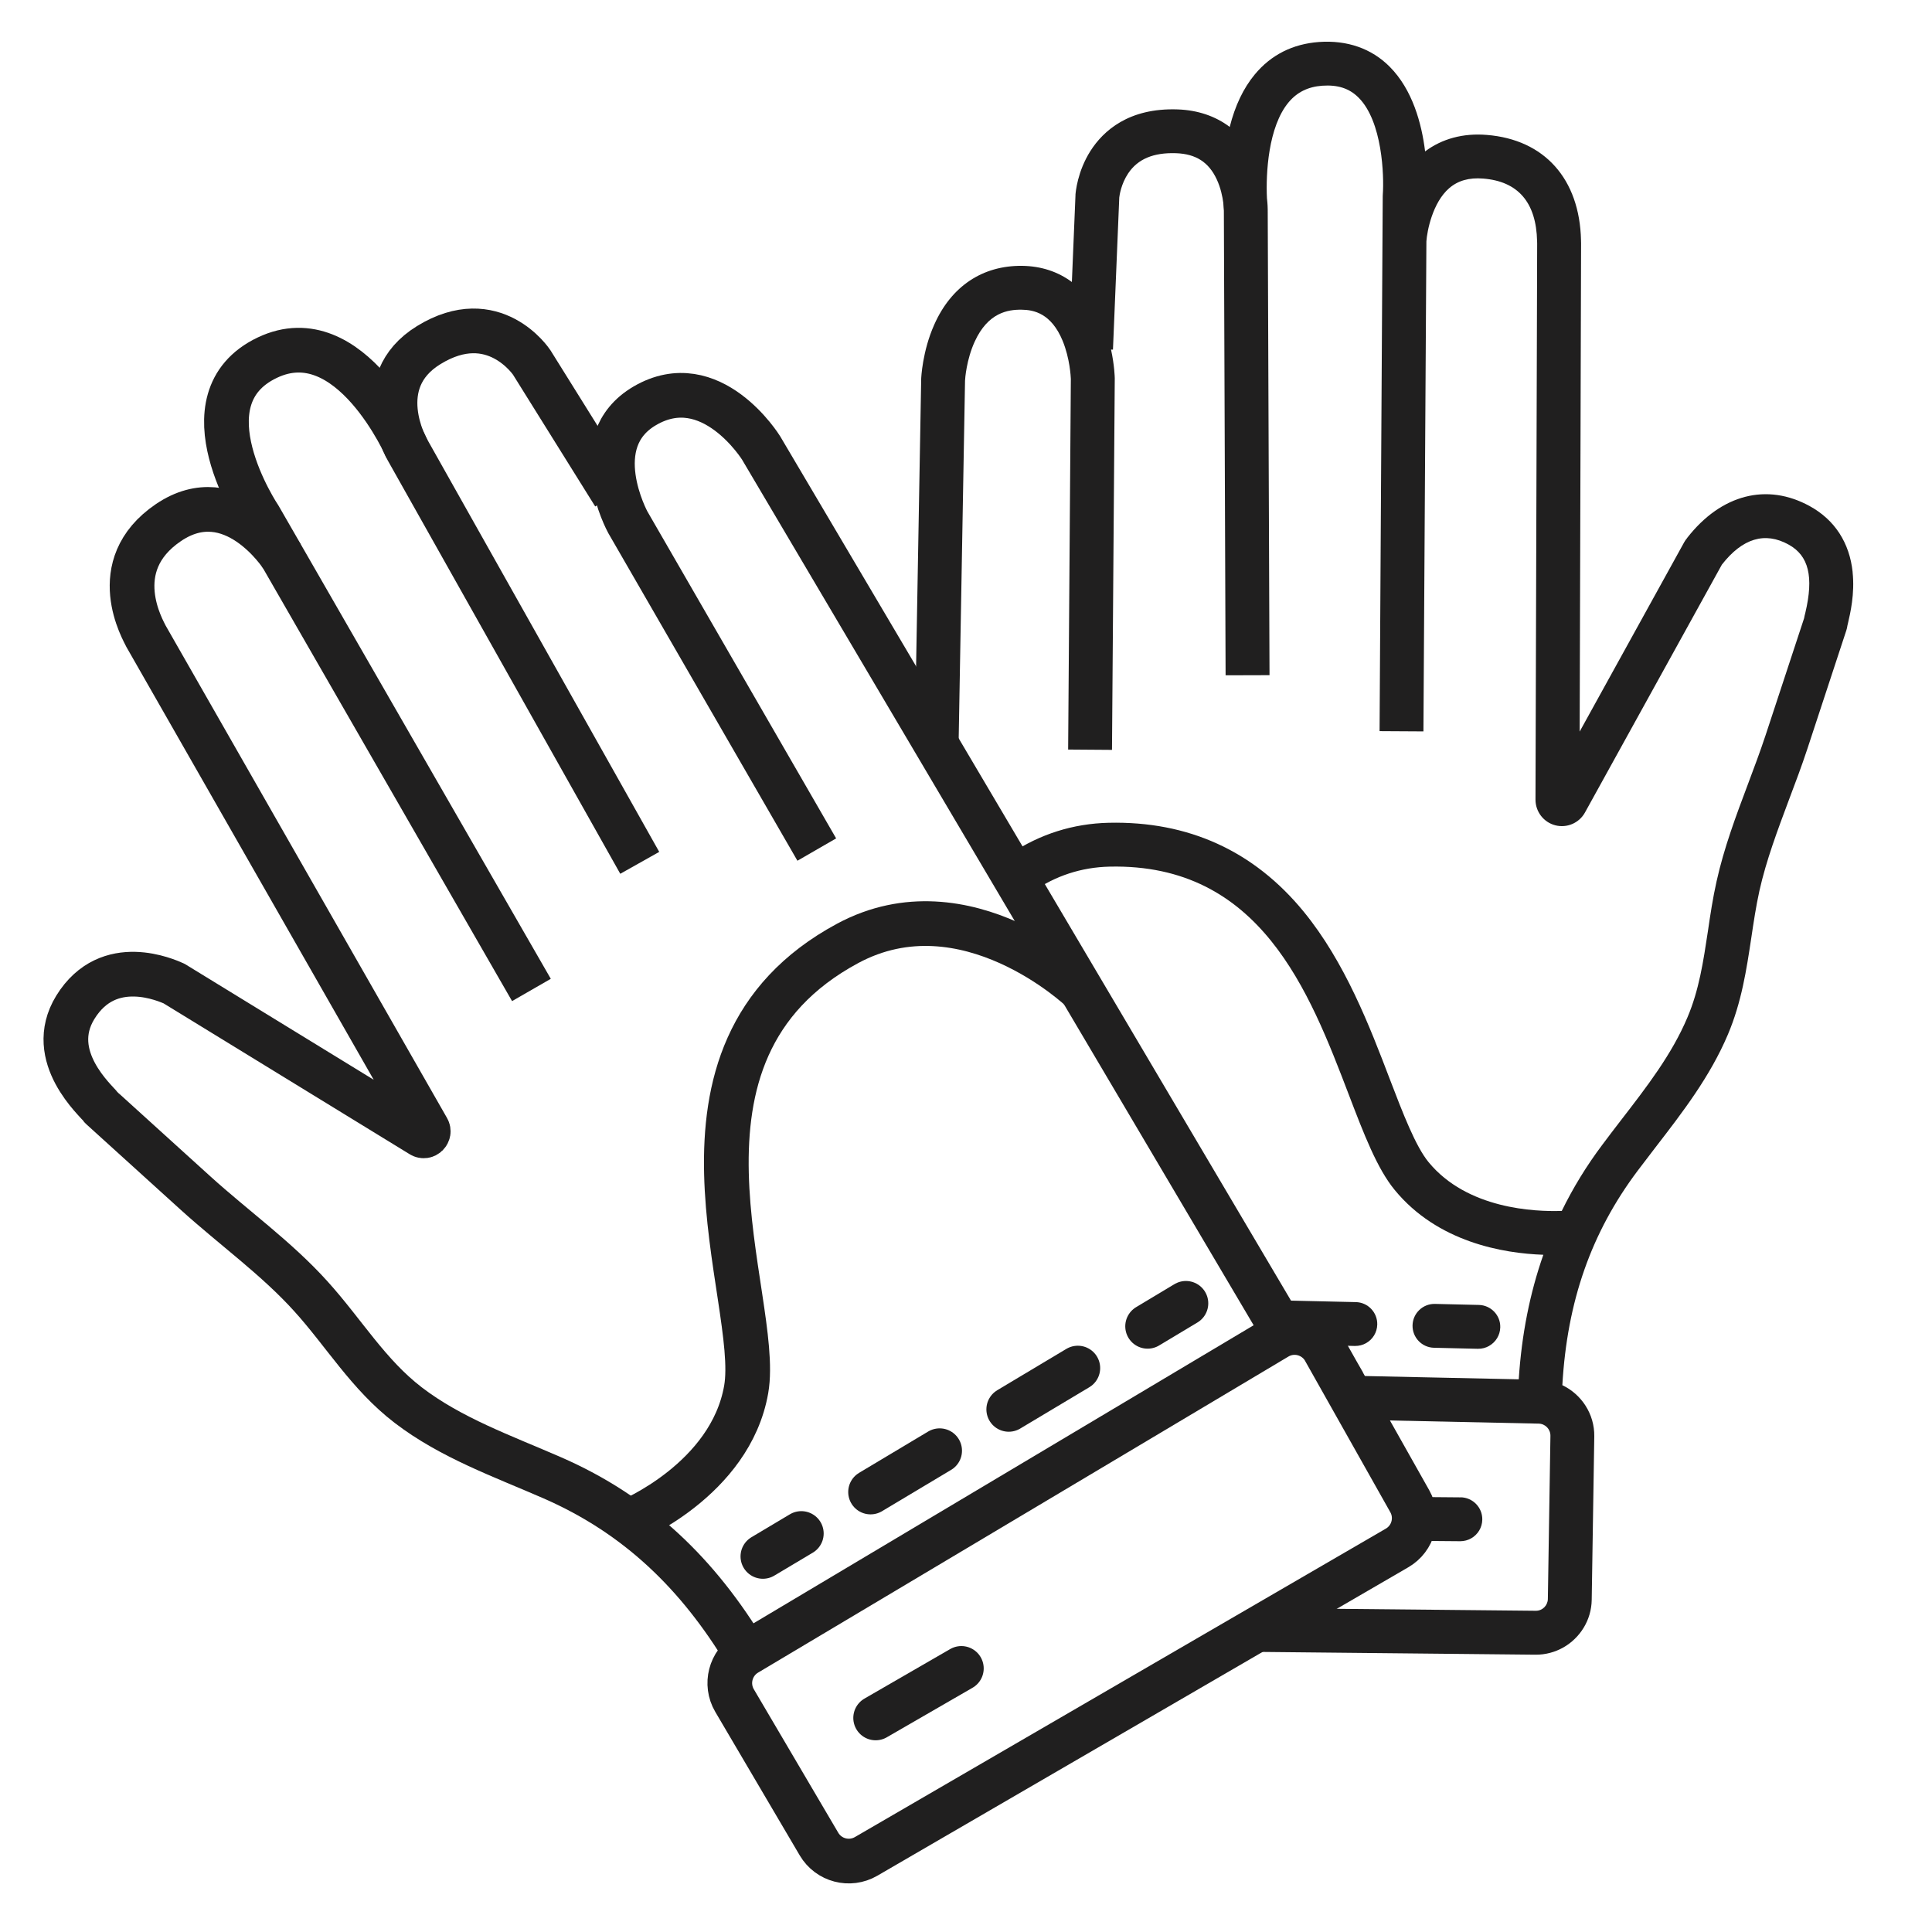 <svg width="30" height="30" viewBox="0 0 30 30" fill="none" xmlns="http://www.w3.org/2000/svg">
<path d="M20.569 20.964L21.891 23.311C22.035 23.566 21.947 23.89 21.693 24.037L13.449 28.826C13.194 28.974 12.867 28.889 12.717 28.634L11.406 26.406C11.257 26.152 11.341 25.825 11.594 25.674L19.828 20.767C20.087 20.612 20.422 20.702 20.57 20.964L20.569 20.964Z" stroke="#201F1F" stroke-width="0.694" stroke-miterlimit="10"/>
<path d="M19.916 20.657L11.818 6.955C11.818 6.955 11.041 5.701 10.013 6.301C9.064 6.856 9.748 8.108 9.748 8.108L12.683 13.192" stroke="#201F1F" stroke-width="0.694" stroke-miterlimit="10"/>
<path d="M9.537 7.681L8.257 5.629C8.257 5.629 7.669 4.736 6.657 5.359C5.726 5.932 6.321 6.975 6.321 6.975L9.934 13.398" stroke="#201F1F" stroke-width="0.694" stroke-miterlimit="10"/>
<path d="M6.321 6.975C6.321 6.975 5.444 4.939 4.152 5.553C2.797 6.197 4.029 8.033 4.029 8.033L4.203 8.335L8.252 15.372" stroke="#201F1F" stroke-width="0.694" stroke-miterlimit="10"/>
<path d="M4.378 8.639C4.378 8.639 3.608 7.442 2.615 8.115C1.622 8.789 2.235 9.806 2.265 9.875C2.266 9.877 2.267 9.879 2.268 9.881L6.64 17.532C6.676 17.595 6.605 17.665 6.543 17.627L2.703 15.273C2.699 15.271 2.695 15.268 2.691 15.267C2.61 15.236 1.687 14.8 1.169 15.643C0.7 16.408 1.504 17.1 1.565 17.189C1.568 17.194 1.571 17.198 1.576 17.202L3.035 18.525C3.625 19.06 4.295 19.538 4.829 20.131C5.342 20.698 5.719 21.343 6.338 21.818C7.003 22.328 7.808 22.612 8.575 22.947C9.9 23.525 10.843 24.445 11.586 25.678" stroke="#201F1F" stroke-width="0.694" stroke-miterlimit="10"/>
<path d="M9.761 23.625C9.761 23.625 11.343 22.98 11.587 21.573C11.831 20.165 10 16.351 13.162 14.649C15 13.66 16.792 15.372 16.792 15.372" stroke="#201F1F" stroke-width="0.694" stroke-miterlimit="10"/>
<path d="M13.597 26.676L14.928 25.907" stroke="#201F1F" stroke-width="0.694" stroke-miterlimit="10" stroke-linecap="round"/>
<path d="M11.846 24.168L12.443 23.812" stroke="#201F1F" stroke-width="0.694" stroke-miterlimit="10" stroke-linecap="round"/>
<path d="M13.518 23.168L17.282 20.917" stroke="#201F1F" stroke-width="0.694" stroke-miterlimit="10" stroke-linecap="round" stroke-dasharray="1.25 1.25"/>
<path d="M17.82 20.595L18.415 20.238" stroke="#201F1F" stroke-width="0.694" stroke-miterlimit="10" stroke-linecap="round"/>
<path d="M23.124 20.899C23.072 20.929 23.012 20.945 22.948 20.944L22.267 20.928C22.079 20.924 21.93 20.768 21.934 20.58C21.938 20.392 22.094 20.243 22.282 20.247L22.963 20.263C23.151 20.267 23.301 20.423 23.296 20.611C23.293 20.735 23.224 20.842 23.123 20.899H23.124Z" fill="#201F1F"/>
<path d="M21.213 20.856C21.162 20.885 21.102 20.901 21.038 20.9L19.808 20.872C19.62 20.867 19.471 20.712 19.476 20.523C19.48 20.335 19.636 20.186 19.824 20.191L21.053 20.219C21.241 20.223 21.39 20.379 21.386 20.567C21.383 20.692 21.314 20.799 21.213 20.856H21.213Z" fill="#201F1F"/>
<path d="M28.768 8.885C28.72 8.428 28.49 8.073 28.103 7.86C27.438 7.493 26.727 7.676 26.201 8.349L26.195 8.358C26.179 8.376 26.165 8.398 26.152 8.42L24.529 11.36L24.551 3.774C24.551 3.763 24.551 3.754 24.55 3.744V3.732C24.529 2.778 23.982 2.166 23.086 2.095C22.721 2.065 22.392 2.154 22.129 2.351C22.076 1.92 21.934 1.392 21.578 1.035C21.297 0.753 20.918 0.621 20.482 0.652C20.073 0.682 19.738 0.851 19.485 1.155C19.308 1.368 19.178 1.641 19.095 1.971C18.874 1.804 18.6 1.71 18.287 1.699C17.524 1.672 17.13 2.035 16.933 2.343C16.729 2.664 16.703 2.986 16.7 3.021L16.7 3.03L16.644 4.379C16.427 4.218 16.166 4.132 15.872 4.128C15.257 4.121 14.771 4.445 14.507 5.041C14.322 5.455 14.304 5.87 14.304 5.887V5.894L14.219 10.684L14.88 11.838L14.985 5.911C14.986 5.884 15.006 5.586 15.136 5.303C15.341 4.855 15.649 4.806 15.863 4.809C16.052 4.811 16.324 4.864 16.501 5.293C16.613 5.566 16.627 5.852 16.628 5.885L16.586 11.639L17.267 11.644L17.31 5.875C17.31 5.864 17.306 5.675 17.252 5.428L17.282 5.429L17.38 3.066C17.383 3.039 17.407 2.858 17.519 2.691C17.669 2.468 17.912 2.367 18.262 2.379C18.569 2.39 18.769 2.518 18.893 2.784C18.956 2.919 18.983 3.057 18.995 3.149C18.998 3.206 19.002 3.248 19.004 3.271L19.031 10.486L19.713 10.484L19.685 3.253C19.685 3.238 19.684 3.172 19.673 3.075C19.655 2.694 19.692 1.97 20.009 1.589C20.141 1.431 20.312 1.347 20.531 1.331C20.773 1.314 20.952 1.372 21.095 1.515C21.467 1.886 21.493 2.73 21.472 3.023L21.471 3.046L21.422 11.353L22.103 11.357L22.149 3.747C22.16 3.587 22.244 3.146 22.503 2.922C22.64 2.804 22.812 2.755 23.032 2.773C23.573 2.816 23.855 3.144 23.868 3.746C23.868 3.759 23.868 3.77 23.869 3.781L23.843 12.417C23.843 12.604 23.969 12.768 24.15 12.815C24.331 12.862 24.521 12.78 24.611 12.617L26.737 8.768C27.057 8.358 27.406 8.253 27.773 8.456C28.086 8.628 28.166 8.955 28.033 9.516C28.024 9.55 28.018 9.576 28.014 9.6L27.417 11.413C27.333 11.667 27.235 11.928 27.14 12.181C26.958 12.665 26.77 13.166 26.655 13.685C26.596 13.948 26.557 14.209 26.52 14.462C26.449 14.931 26.383 15.373 26.203 15.797C25.961 16.371 25.576 16.87 25.168 17.398C25.074 17.52 24.977 17.647 24.883 17.773C24.637 18.1 24.427 18.443 24.251 18.803C23.833 18.817 22.783 18.775 22.183 18.046C21.98 17.798 21.785 17.29 21.579 16.752C21.271 15.945 20.887 14.941 20.242 14.154C19.47 13.212 18.452 12.748 17.215 12.776C16.663 12.789 16.149 12.952 15.693 13.256L16.032 13.848C16.391 13.598 16.792 13.467 17.23 13.457C19.57 13.405 20.331 15.395 20.943 16.995C21.179 17.612 21.383 18.145 21.657 18.478C22.323 19.289 23.34 19.462 23.965 19.484C23.755 20.082 23.628 20.724 23.583 21.418L21.015 21.363L21.351 22.052L23.893 22.106C23.994 22.108 24.076 22.192 24.075 22.294L24.035 24.829C24.033 24.931 23.95 25.013 23.848 25.012L20.61 24.98L19.487 25.65L23.841 25.694C23.998 25.696 24.147 25.654 24.275 25.582C24.534 25.435 24.712 25.158 24.716 24.841L24.756 22.305C24.761 21.956 24.557 21.651 24.26 21.509C24.335 20.203 24.709 19.14 25.428 18.181C25.52 18.059 25.615 17.935 25.708 17.814C26.124 17.275 26.554 16.718 26.831 16.063C27.044 15.56 27.12 15.053 27.194 14.563C27.23 14.322 27.267 14.073 27.32 13.833C27.425 13.361 27.605 12.884 27.778 12.421C27.876 12.162 27.977 11.894 28.065 11.627L28.669 9.791C28.678 9.765 28.683 9.739 28.687 9.712C28.689 9.702 28.692 9.69 28.696 9.674C28.73 9.527 28.803 9.222 28.767 8.884L28.768 8.885Z" fill="#201F1F"/>
<path d="M22.679 23.251L21.862 23.244C21.859 23.502 21.757 23.738 21.59 23.923L22.674 23.932C22.736 23.932 22.794 23.916 22.845 23.887C22.947 23.829 23.016 23.72 23.017 23.594C23.019 23.406 22.867 23.252 22.679 23.25V23.251Z" fill="#201F1F"/>
</svg>
